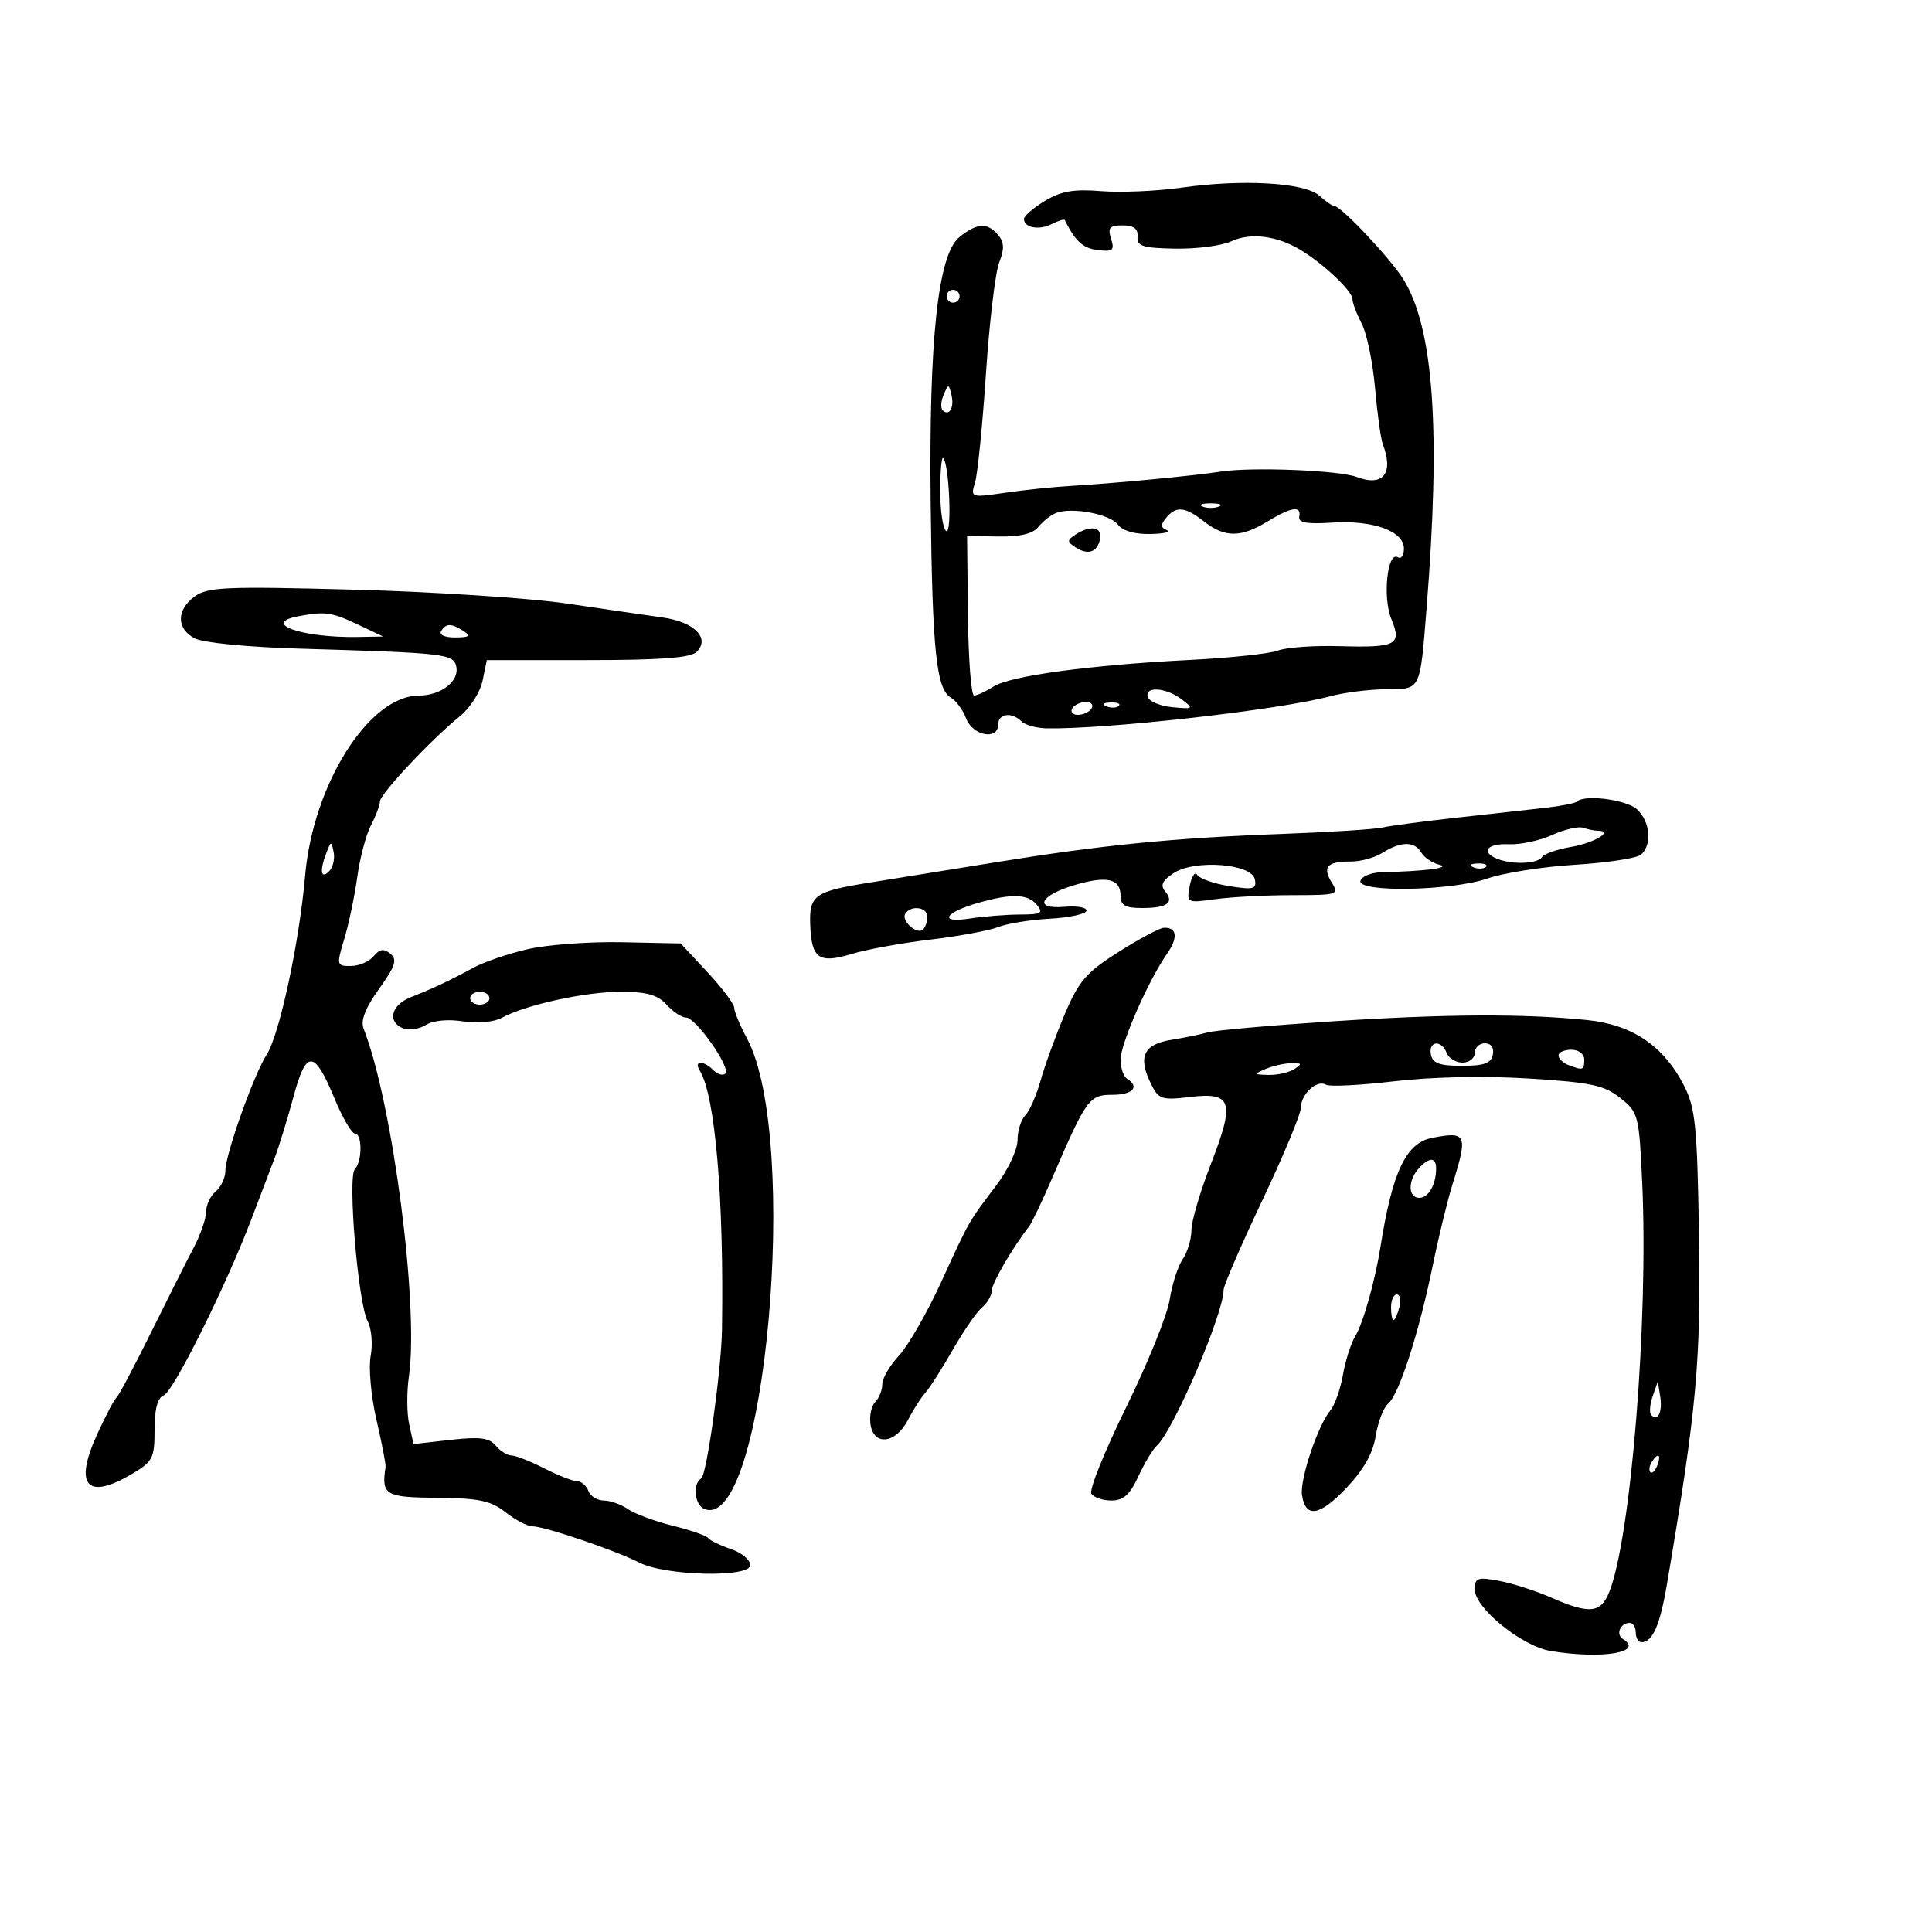 <svg xmlns="http://www.w3.org/2000/svg" width="300" height="300" viewBox="0 0 300 300" version="1.1">
	<path d="M 183.500 29.131 C 179.650 29.679, 174.025 29.925, 171 29.679 C 166.736 29.332, 164.769 29.673, 162.250 31.197 C 160.463 32.279, 159 33.539, 159 33.998 C 159 35.368, 161.369 35.797, 163.336 34.784 C 164.345 34.264, 165.245 33.987, 165.336 34.169 C 166.975 37.471, 168.164 38.555, 170.442 38.825 C 172.817 39.107, 173.095 38.874, 172.524 37.075 C 171.979 35.359, 172.291 35, 174.322 35 C 176.047 35, 176.736 35.521, 176.639 36.750 C 176.522 38.227, 177.436 38.517, 182.500 38.607 C 185.800 38.665, 189.697 38.158, 191.160 37.478 C 194.181 36.075, 198.333 36.596, 202 38.837 C 205.625 41.052, 209.999 45.204, 210.006 46.437 C 210.010 47.022, 210.657 48.736, 211.445 50.247 C 212.233 51.758, 213.165 56.258, 213.516 60.247 C 213.866 64.236, 214.412 68.175, 214.728 69 C 216.451 73.502, 214.767 75.622, 210.697 74.075 C 207.916 73.018, 194.293 72.481, 189.500 73.240 C 185.587 73.860, 172.848 75.076, 166.500 75.436 C 163.750 75.592, 159.067 76.075, 156.094 76.509 C 150.716 77.295, 150.692 77.287, 151.410 74.899 C 151.807 73.580, 152.567 65.975, 153.099 58 C 153.631 50.025, 154.556 42.262, 155.155 40.749 C 155.974 38.680, 155.935 37.627, 154.999 36.499 C 153.355 34.518, 151.706 34.608, 148.967 36.825 C 145.637 39.522, 144.219 52.798, 144.517 78.500 C 144.779 101.132, 145.401 107.034, 147.662 108.331 C 148.459 108.788, 149.525 110.250, 150.031 111.581 C 151.049 114.258, 155 114.989, 155 112.500 C 155 110.782, 157.107 110.507, 158.627 112.027 C 159.191 112.591, 160.969 113.074, 162.577 113.100 C 172.001 113.249, 198.714 110.224, 206.500 108.126 C 208.700 107.533, 212.629 107.037, 215.231 107.024 C 220.674 106.996, 220.480 107.383, 221.514 94.500 C 223.738 66.767, 222.630 50.991, 217.923 43.375 C 215.945 40.176, 208.247 32, 207.211 32 C 206.907 32, 205.856 31.275, 204.877 30.389 C 202.628 28.353, 192.973 27.785, 183.500 29.131 M 147 46 C 147 46.550, 147.450 47, 148 47 C 148.550 47, 149 46.550, 149 46 C 149 45.450, 148.550 45, 148 45 C 147.450 45, 147 45.450, 147 46 M 146.531 61.293 C 146.103 62.279, 146.034 63.367, 146.376 63.710 C 147.392 64.725, 148.211 63.299, 147.743 61.328 C 147.329 59.581, 147.275 59.580, 146.531 61.293 M 146 76.274 C 146 79.359, 146.418 82.140, 146.929 82.456 C 147.849 83.025, 147.399 72.066, 146.464 71.131 C 146.209 70.876, 146 73.190, 146 76.274 M 186.750 78.662 C 187.438 78.940, 188.563 78.940, 189.250 78.662 C 189.938 78.385, 189.375 78.158, 188 78.158 C 186.625 78.158, 186.063 78.385, 186.750 78.662 M 164 79.648 C 163.175 79.968, 161.938 80.939, 161.250 81.806 C 160.398 82.880, 158.434 83.358, 155.083 83.308 L 150.166 83.234 150.302 95.617 C 150.376 102.428, 150.805 108, 151.254 108 C 151.703 108, 153.067 107.371, 154.285 106.601 C 156.937 104.926, 169.315 103.252, 184.810 102.473 C 191.031 102.160, 197.174 101.504, 198.460 101.015 C 199.747 100.526, 204.022 100.219, 207.961 100.334 C 216.860 100.592, 217.717 100.145, 216.045 96.109 C 214.668 92.784, 215.430 85.529, 217.051 86.531 C 217.573 86.854, 218 86.246, 218 85.180 C 218 82.459, 213.208 80.735, 206.809 81.153 C 202.952 81.405, 201.568 81.158, 201.750 80.250 C 202.107 78.466, 200.539 78.701, 196.774 80.996 C 192.678 83.494, 190.189 83.495, 187 81 C 184.013 78.664, 182.639 78.525, 181.081 80.403 C 180.187 81.480, 180.216 81.926, 181.208 82.324 C 181.919 82.609, 180.750 82.878, 178.610 82.921 C 176.205 82.970, 174.295 82.419, 173.607 81.477 C 172.406 79.835, 166.444 78.700, 164 79.648 M 167 83.015 C 165.667 83.891, 165.667 84.109, 167 84.984 C 168.948 86.261, 170.418 85.755, 170.823 83.667 C 171.182 81.818, 169.310 81.499, 167 83.015 M 30.250 92.601 C 27.383 94.694, 27.369 97.592, 30.217 99.116 C 31.495 99.800, 38.375 100.479, 46.467 100.718 C 69.385 101.397, 70.454 101.522, 70.859 103.562 C 71.305 105.809, 68.448 107.998, 65.059 108.007 C 57.295 108.027, 48.612 121.772, 47.377 136 C 46.481 146.320, 43.393 160.693, 41.415 163.745 C 39.445 166.785, 35 179.260, 35 181.749 C 35 182.852, 34.325 184.315, 33.500 185 C 32.675 185.685, 32 187.113, 32 188.174 C 32 189.236, 31.121 191.768, 30.046 193.802 C 28.972 195.836, 25.983 201.775, 23.404 207 C 20.826 212.225, 18.438 216.725, 18.098 217 C 17.757 217.275, 16.410 219.829, 15.104 222.675 C 11.439 230.659, 13.463 233.020, 20.443 228.901 C 23.733 226.960, 24 226.442, 24 222.008 C 24 218.775, 24.465 217.035, 25.429 216.666 C 26.922 216.093, 35.021 199.837, 38.964 189.500 C 40.223 186.200, 41.850 181.925, 42.581 180 C 43.311 178.075, 44.654 173.721, 45.565 170.324 C 47.551 162.922, 48.789 162.965, 51.930 170.543 C 53.173 173.544, 54.598 176, 55.096 176 C 56.267 176, 56.271 180.313, 55.101 181.550 C 53.953 182.763, 55.607 202.398, 57.090 205.169 C 57.691 206.292, 57.901 208.713, 57.557 210.549 C 57.212 212.388, 57.616 216.844, 58.457 220.470 C 59.296 224.089, 59.934 227.377, 59.873 227.775 C 59.208 232.159, 59.793 232.511, 67.866 232.578 C 74.370 232.633, 76.212 233.021, 78.501 234.822 C 80.024 236.020, 81.898 237, 82.666 237 C 84.535 237, 95.683 240.785, 99.254 242.632 C 103.285 244.716, 116.500 245.017, 116.500 243.024 C 116.500 242.212, 115.150 241.093, 113.500 240.537 C 111.850 239.981, 110.269 239.216, 109.987 238.837 C 109.704 238.458, 107.229 237.595, 104.487 236.919 C 101.744 236.243, 98.612 235.084, 97.527 234.345 C 96.443 233.605, 94.741 233, 93.746 233 C 92.751 233, 91.678 232.325, 91.362 231.500 C 91.045 230.675, 90.254 230, 89.604 230 C 88.955 230, 86.658 229.100, 84.500 228 C 82.342 226.900, 80.052 226, 79.411 226 C 78.770 226, 77.672 225.310, 76.973 224.467 C 75.972 223.262, 74.475 223.073, 69.956 223.585 L 64.210 224.235 63.537 221.166 C 63.166 219.479, 63.144 216.164, 63.487 213.799 C 65.081 202.824, 60.972 171.226, 56.451 159.693 C 55.971 158.468, 56.745 156.491, 58.855 153.552 C 61.403 150.004, 61.723 149.015, 60.617 148.097 C 59.597 147.251, 58.957 147.347, 58.010 148.488 C 57.320 149.319, 55.729 150, 54.475 150 C 52.260 150, 52.232 149.880, 53.472 145.750 C 54.174 143.412, 55.078 139.097, 55.481 136.159 C 55.883 133.222, 56.837 129.622, 57.600 128.159 C 58.363 126.697, 58.990 125.030, 58.994 124.455 C 59.001 123.301, 66.973 114.807, 71.431 111.205 C 72.993 109.943, 74.568 107.468, 74.931 105.705 L 75.591 102.500 91.240 102.500 C 102.602 102.500, 107.240 102.150, 108.172 101.222 C 110.311 99.093, 107.823 96.575, 102.896 95.883 C 100.478 95.544, 93.775 94.569, 88 93.716 C 82.225 92.864, 67.375 91.895, 55 91.563 C 35.096 91.029, 32.240 91.148, 30.250 92.601 M 46.250 95.706 C 40.495 96.814, 46.974 99.057, 55.500 98.908 L 59.500 98.838 55.500 96.945 C 51.486 95.046, 50.418 94.903, 46.250 95.706 M 68.500 98 C 68.143 98.577, 69.070 98.994, 70.691 98.985 C 72.872 98.973, 73.165 98.753, 72 98 C 70.079 96.758, 69.267 96.758, 68.500 98 M 178.244 108.250 C 178.469 108.938, 180.194 109.642, 182.077 109.817 C 185.337 110.118, 185.404 110.060, 183.500 108.598 C 181.074 106.737, 177.673 106.511, 178.244 108.250 M 166.500 110 C 166.160 110.550, 166.557 111, 167.382 111 C 168.207 111, 169.160 110.550, 169.500 110 C 169.840 109.450, 169.443 109, 168.618 109 C 167.793 109, 166.840 109.450, 166.500 110 M 171.813 109.683 C 172.534 109.972, 173.397 109.936, 173.729 109.604 C 174.061 109.272, 173.471 109.036, 172.417 109.079 C 171.252 109.127, 171.015 109.364, 171.813 109.683 M 244.863 124.471 C 244.604 124.729, 242.392 125.166, 239.946 125.441 C 237.501 125.716, 231.304 126.404, 226.176 126.970 C 221.048 127.536, 215.873 128.223, 214.676 128.497 C 213.479 128.772, 206.425 129.220, 199 129.494 C 182.190 130.115, 171.147 131.211, 154.500 133.913 C 147.350 135.074, 138.565 136.491, 134.978 137.062 C 126.486 138.414, 125.639 139.017, 125.811 143.587 C 126.009 148.870, 127.148 149.671, 132.255 148.127 C 134.590 147.421, 140.100 146.416, 144.500 145.895 C 148.900 145.374, 153.631 144.498, 155.014 143.950 C 156.397 143.402, 159.997 142.820, 163.014 142.657 C 166.031 142.494, 168.591 141.942, 168.702 141.430 C 168.813 140.919, 167.304 140.638, 165.350 140.806 C 160.400 141.232, 161.409 139.043, 166.911 137.418 C 171.904 135.944, 174 136.443, 174 139.107 C 174 140.586, 174.729 141, 177.333 141 C 181.250 141, 182.391 140.177, 180.924 138.409 C 180.139 137.463, 180.478 136.733, 182.234 135.582 C 185.528 133.424, 194.358 134.099, 194.851 136.546 C 195.158 138.068, 194.657 138.201, 190.881 137.597 C 188.504 137.217, 186.269 136.436, 185.914 135.861 C 185.559 135.286, 185.035 136.037, 184.750 137.528 C 184.235 140.221, 184.263 140.236, 188.755 139.620 C 191.243 139.279, 196.595 139, 200.648 139 C 207.709 139, 207.966 138.918, 206.796 137.045 C 205.290 134.633, 206.085 133.741, 209.708 133.781 C 211.244 133.799, 213.497 133.180, 214.715 132.406 C 217.525 130.622, 219.679 130.616, 220.700 132.389 C 221.140 133.152, 222.400 134, 223.500 134.273 C 225.428 134.750, 221.265 135.294, 214.586 135.438 C 212.984 135.472, 211.484 136.063, 211.253 136.750 C 210.625 138.620, 225.377 138.362, 231 136.404 C 233.475 135.543, 239.550 134.589, 244.500 134.284 C 249.450 133.980, 254.063 133.286, 254.750 132.743 C 256.580 131.297, 256.275 127.559, 254.171 125.655 C 252.512 124.153, 246.008 123.326, 244.863 124.471 M 241 129.664 C 239.075 130.539, 236.037 131.183, 234.250 131.096 C 230.864 130.931, 229.840 132.341, 232.582 133.393 C 234.941 134.298, 238.804 134.126, 239.446 133.087 C 239.757 132.585, 241.806 131.871, 244 131.500 C 247.533 130.903, 250.685 129, 248.141 129 C 247.603 129, 246.564 128.791, 245.832 128.536 C 245.099 128.282, 242.925 128.789, 241 129.664 M 50.720 132.332 C 49.606 135.165, 49.788 136.612, 51.094 135.306 C 51.695 134.705, 52.020 133.377, 51.814 132.356 C 51.454 130.566, 51.415 130.565, 50.720 132.332 M 228.813 134.683 C 229.534 134.972, 230.397 134.936, 230.729 134.604 C 231.061 134.272, 230.471 134.036, 229.417 134.079 C 228.252 134.127, 228.015 134.364, 228.813 134.683 M 152 140.168 C 146.688 141.668, 145.642 143.393, 150.500 142.641 C 152.700 142.301, 156.243 142.017, 158.372 142.011 C 161.701 142.002, 162.070 141.789, 161 140.500 C 159.599 138.812, 157.127 138.721, 152 140.168 M 140.570 141.887 C 139.889 142.988, 142.438 145.229, 143.342 144.325 C 143.704 143.963, 144 143.067, 144 142.333 C 144 140.844, 141.422 140.508, 140.570 141.887 M 173.683 147.820 C 168.667 150.994, 167.517 152.325, 165.324 157.500 C 163.926 160.800, 162.247 165.411, 161.595 167.746 C 160.942 170.082, 159.866 172.534, 159.204 173.196 C 158.542 173.858, 158 175.592, 158 177.050 C 158 178.507, 156.537 181.635, 154.750 183.999 C 150.321 189.858, 150.565 189.431, 146.143 199.084 C 143.981 203.806, 141.039 208.934, 139.606 210.480 C 138.173 212.027, 137 214.036, 137 214.946 C 137 215.856, 136.512 217.088, 135.915 217.685 C 135.319 218.281, 134.981 219.834, 135.165 221.135 C 135.650 224.561, 139.055 224.209, 140.962 220.536 C 141.808 218.905, 143.028 216.995, 143.674 216.290 C 144.320 215.586, 146.235 212.585, 147.930 209.622 C 149.626 206.659, 151.685 203.677, 152.506 202.995 C 153.328 202.313, 154 201.155, 154 200.422 C 154 199.279, 157.228 193.716, 159.759 190.500 C 160.191 189.950, 161.807 186.575, 163.349 183 C 168.705 170.582, 169.125 170, 172.727 170 C 175.904 170, 177.034 168.757, 175 167.500 C 174.450 167.160, 174 165.824, 174 164.531 C 174 162.064, 178.328 152.212, 181.223 148.087 C 182.976 145.589, 182.759 143.948, 180.691 144.070 C 180.036 144.109, 176.883 145.797, 173.683 147.820 M 82 147.375 C 78.975 148.068, 75.150 149.370, 73.500 150.269 C 69.843 152.260, 67.358 153.431, 63.750 154.865 C 60.707 156.073, 60.095 158.716, 62.632 159.689 C 63.530 160.034, 65.107 159.790, 66.137 159.147 C 67.249 158.452, 69.575 158.228, 71.871 158.595 C 74.137 158.958, 76.645 158.725, 77.938 158.033 C 81.742 155.997, 90.882 154, 96.394 154 C 100.420 154, 102.124 154.480, 103.500 156 C 104.495 157.100, 105.854 158, 106.519 158 C 108.046 158, 113.529 165.805, 112.632 166.701 C 112.266 167.067, 111.434 166.834, 110.783 166.183 C 109.215 164.615, 107.672 164.664, 108.662 166.250 C 111.056 170.085, 112.428 186.114, 112.108 206.500 C 112.010 212.756, 109.735 229.046, 108.886 229.570 C 107.491 230.432, 107.852 233.729, 109.406 234.326 C 118.812 237.935, 124.318 176.781, 115.986 161.236 C 114.894 159.197, 114 157.053, 114 156.471 C 114 155.888, 112.131 153.406, 109.847 150.956 L 105.694 146.500 96.597 146.308 C 91.594 146.202, 85.025 146.682, 82 147.375 M 73 155 C 73 155.550, 73.675 156, 74.500 156 C 75.325 156, 76 155.550, 76 155 C 76 154.450, 75.325 154, 74.500 154 C 73.675 154, 73 154.450, 73 155 M 206.500 158.618 C 197.150 159.233, 188.600 159.995, 187.500 160.313 C 186.400 160.630, 183.843 161.154, 181.817 161.478 C 177.594 162.152, 176.676 164.118, 178.678 168.203 C 179.915 170.727, 180.322 170.868, 184.848 170.332 C 191.342 169.562, 191.792 171.062, 187.998 180.816 C 186.354 185.042, 185.007 189.637, 185.005 191.027 C 185.002 192.418, 184.391 194.443, 183.648 195.527 C 182.904 196.612, 181.993 199.445, 181.624 201.821 C 181.255 204.198, 178.220 211.707, 174.879 218.508 C 171.537 225.309, 169.099 231.351, 169.461 231.936 C 169.822 232.521, 171.224 233, 172.575 233 C 174.440 233, 175.451 232.095, 176.766 229.250 C 177.720 227.188, 179.002 225.050, 179.616 224.500 C 182.191 222.191, 190 203.987, 190 200.292 C 190 199.623, 192.700 193.380, 196 186.418 C 199.300 179.457, 202 172.970, 202 172.003 C 202 169.896, 204.518 167.584, 205.889 168.431 C 206.426 168.763, 211.193 168.524, 216.482 167.901 C 222.323 167.212, 230.533 167.043, 237.394 167.472 C 247.070 168.077, 249.107 168.510, 251.595 170.491 C 254.411 172.734, 254.515 173.135, 255 183.652 C 255.984 205.008, 253.253 238.835, 249.865 247.250 C 248.553 250.507, 246.782 250.670, 240.877 248.079 C 238.470 247.022, 234.813 245.847, 232.750 245.468 C 229.420 244.855, 229 245.005, 229 246.811 C 229 249.697, 236.311 255.624, 240.783 256.364 C 248.755 257.681, 255.370 256.583, 252 254.500 C 250.845 253.786, 251.602 252, 253.059 252 C 253.577 252, 254 252.675, 254 253.500 C 254 254.325, 254.395 255, 254.878 255 C 256.610 255, 257.757 252.394, 258.841 246 C 263.493 218.552, 264.143 211.401, 263.811 191.338 C 263.539 174.853, 263.250 172.011, 261.500 168.589 C 258.343 162.414, 253.476 159.113, 246.470 158.395 C 236.522 157.375, 224.367 157.443, 206.500 158.618 M 222.190 163.750 C 222.451 165.106, 223.535 165.500, 227 165.500 C 230.465 165.500, 231.549 165.106, 231.810 163.750 C 232.015 162.682, 231.533 162, 230.573 162 C 229.708 162, 229 162.675, 229 163.500 C 229 164.325, 228.148 165, 227.107 165 C 226.066 165, 224.955 164.325, 224.638 163.500 C 223.835 161.406, 221.779 161.616, 222.190 163.750 M 242 163.893 C 242 164.384, 242.712 165.059, 243.582 165.393 C 245.817 166.251, 246 166.183, 246 164.500 C 246 163.667, 245.111 163, 244 163 C 242.900 163, 242 163.402, 242 163.893 M 196.500 166 C 194.668 166.787, 194.710 166.864, 197 166.914 C 198.375 166.945, 200.175 166.533, 201 166 C 202.238 165.200, 202.151 165.040, 200.500 165.086 C 199.400 165.116, 197.600 165.527, 196.500 166 M 222.354 176.692 C 218.332 177.479, 216.209 181.953, 214.379 193.500 C 213.525 198.890, 211.676 205.459, 210.438 207.500 C 209.770 208.600, 208.911 211.300, 208.528 213.500 C 208.144 215.700, 207.270 218.175, 206.585 219 C 204.625 221.359, 201.821 229.723, 202.177 232.146 C 202.711 235.778, 204.895 235.435, 209.051 231.067 C 211.730 228.250, 213.189 225.668, 213.619 222.983 C 213.966 220.813, 214.843 218.545, 215.568 217.943 C 217.242 216.554, 220.376 206.831, 222.479 196.500 C 223.375 192.100, 224.759 186.415, 225.554 183.866 C 227.965 176.137, 227.743 175.638, 222.354 176.692 M 220.250 181.496 C 218.578 183.394, 218.661 186, 220.393 186 C 221.823 186, 223 183.931, 223 181.418 C 223 179.629, 221.866 179.661, 220.250 181.496 M 216 203 C 216 204.100, 216.173 205, 216.383 205 C 216.594 205, 217.002 204.100, 217.290 203 C 217.577 201.900, 217.405 201, 216.906 201 C 216.408 201, 216 201.900, 216 203 M 256.622 216.825 C 256.179 218.104, 256.083 219.417, 256.409 219.742 C 257.445 220.779, 258.174 219.250, 257.794 216.836 L 257.426 214.500 256.622 216.825 M 256.459 227.067 C 256.096 227.653, 256.014 228.348, 256.276 228.610 C 256.538 228.872, 257.019 228.392, 257.345 227.543 C 258.021 225.781, 257.445 225.471, 256.459 227.067" stroke="none" fill="black" fill-rule="evenodd"/>
</svg>